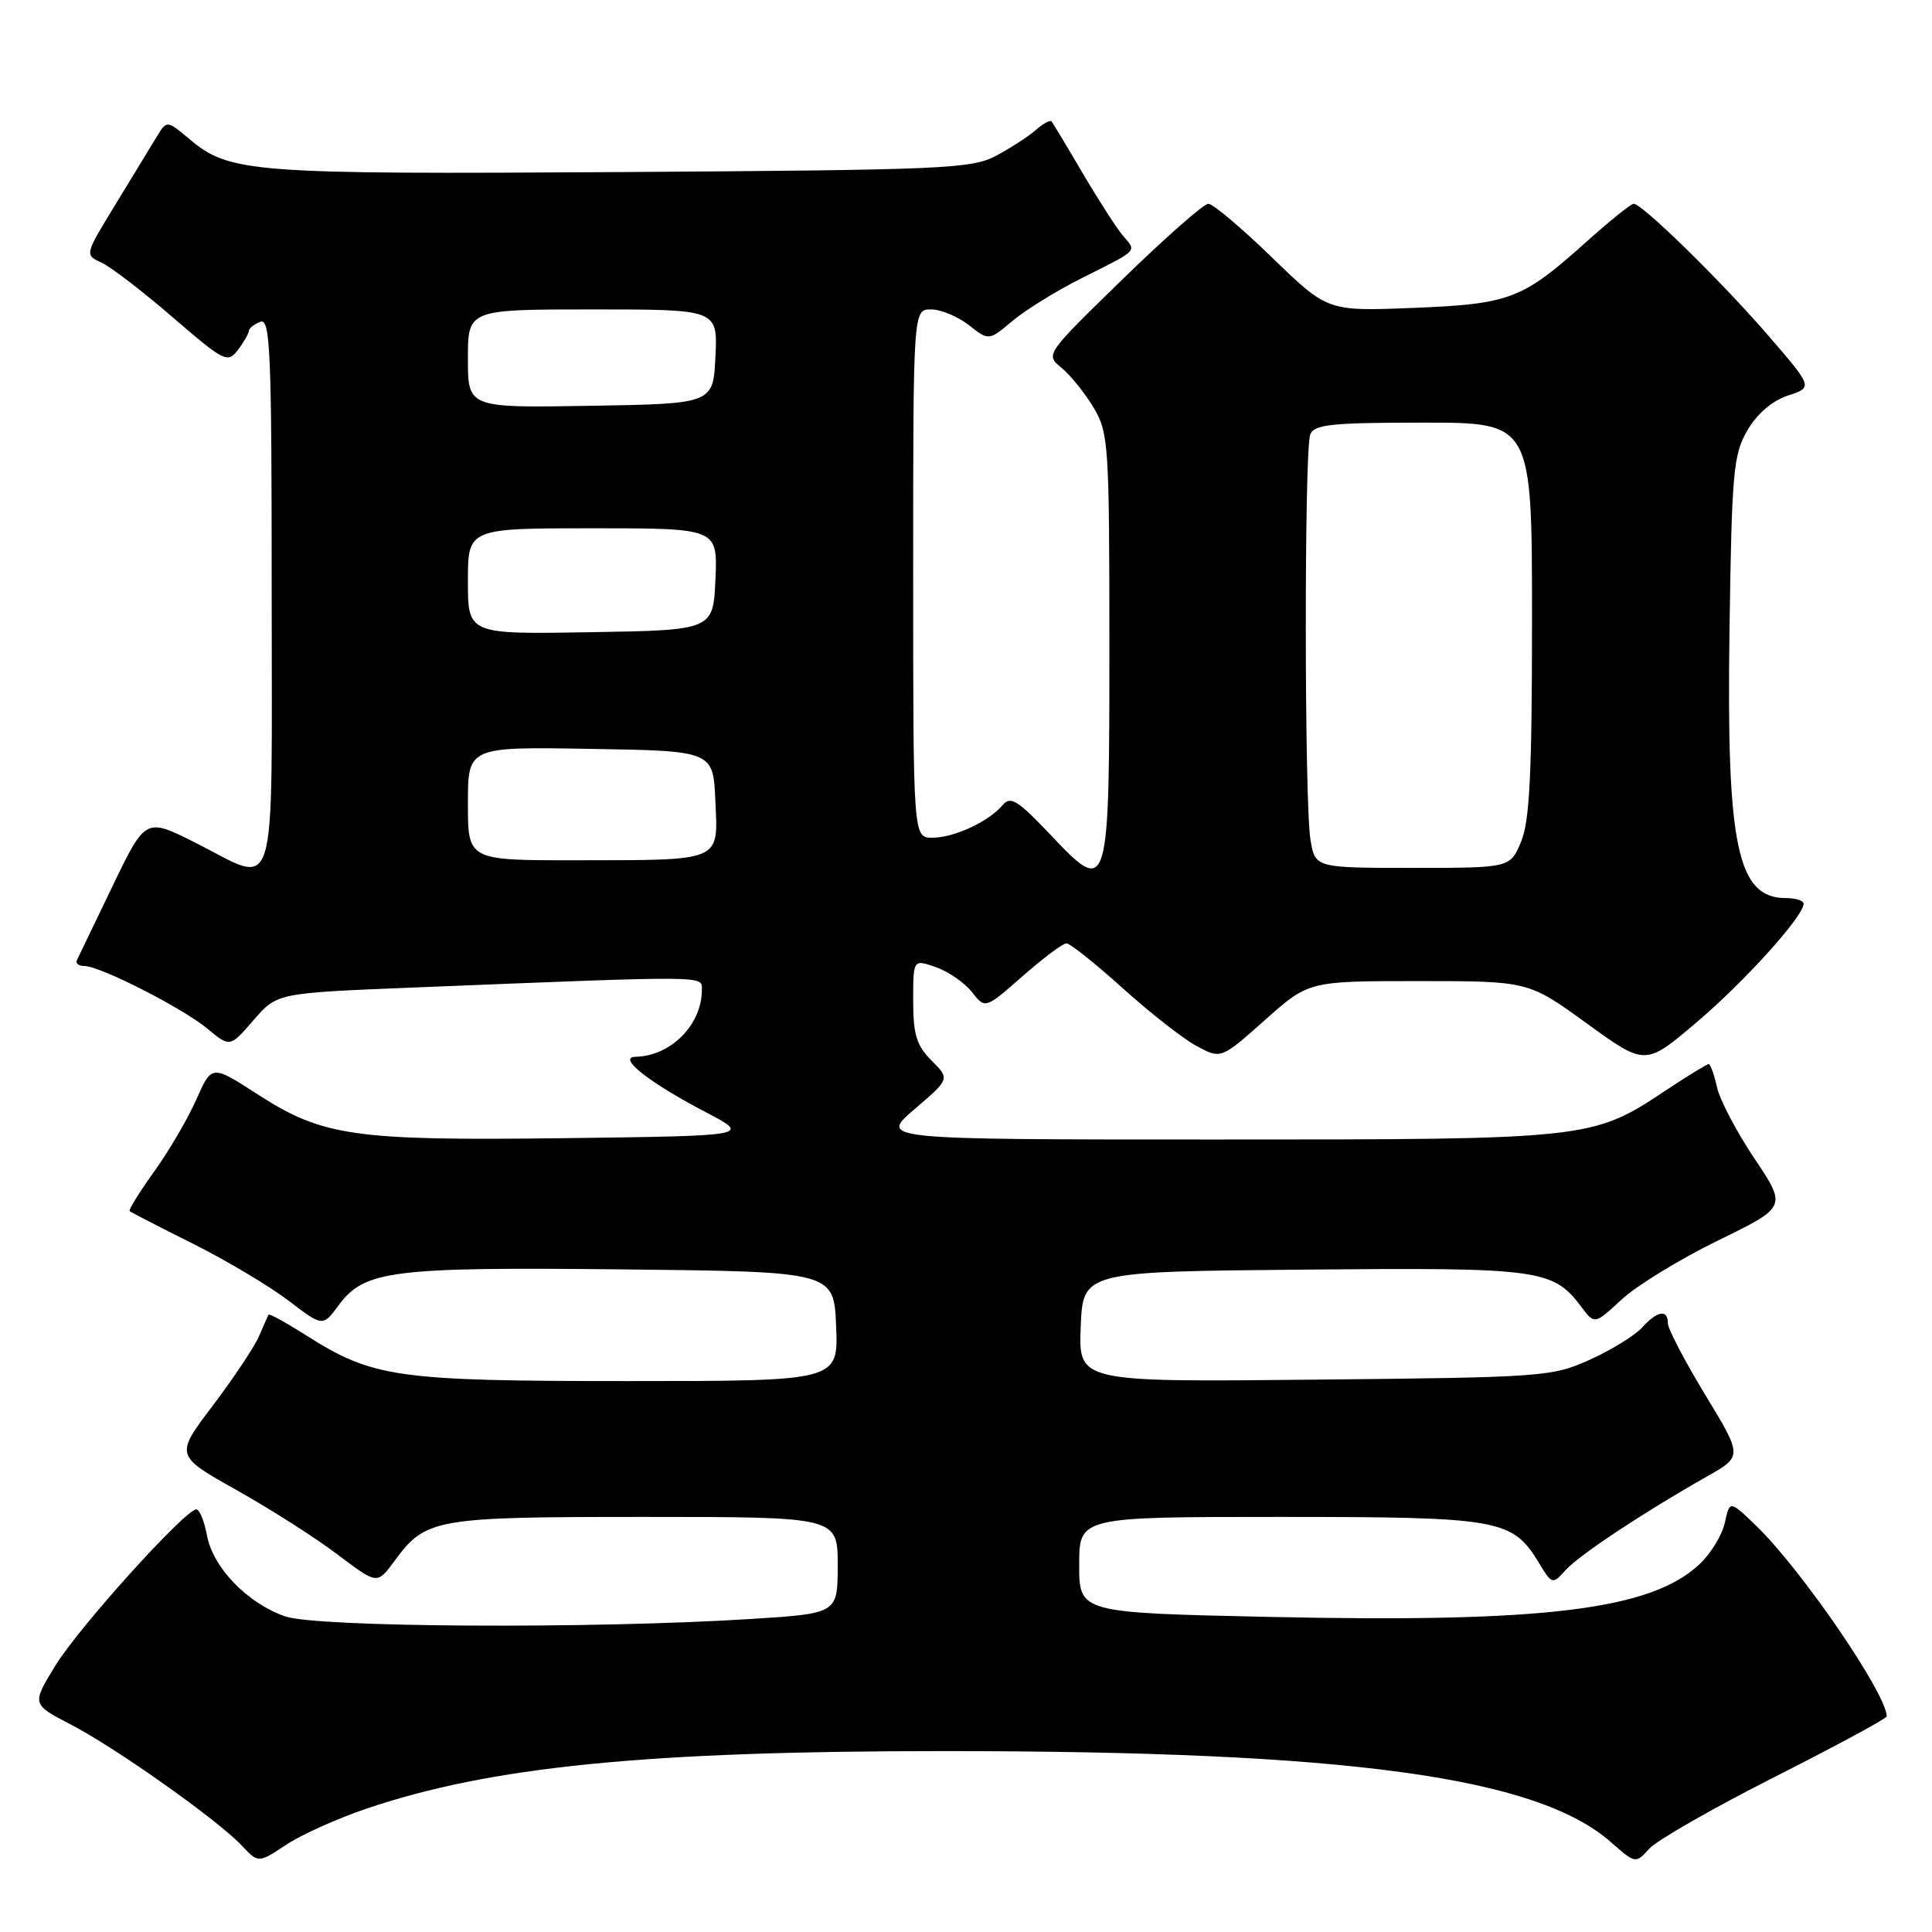<?xml version="1.0" encoding="UTF-8" standalone="no"?>
<!DOCTYPE svg PUBLIC "-//W3C//DTD SVG 1.1//EN" "http://www.w3.org/Graphics/SVG/1.1/DTD/svg11.dtd" >
<svg xmlns="http://www.w3.org/2000/svg" xmlns:xlink="http://www.w3.org/1999/xlink" version="1.1" viewBox="0 0 256 256">
 <g >
 <path fill="currentColor"
d=" M 48.52 239.67 C 64.95 234.09 85.52 232.03 125.00 232.03 C 178.65 232.03 203.58 235.43 213.44 244.08 C 216.71 246.95 216.73 246.96 218.54 244.96 C 219.54 243.85 227.02 239.57 235.18 235.44 C 243.33 231.31 250.00 227.71 250.00 227.43 C 250.00 224.45 238.68 207.94 232.68 202.15 C 229.20 198.80 229.20 198.80 228.55 201.76 C 228.20 203.39 226.69 205.86 225.20 207.26 C 218.78 213.31 204.66 215.04 168.25 214.25 C 143.00 213.70 143.00 213.70 143.00 207.35 C 143.00 201.00 143.00 201.00 169.55 201.00 C 198.74 201.00 200.38 201.29 203.89 207.05 C 205.66 209.97 205.71 209.98 207.46 208.04 C 209.28 206.03 217.84 200.36 226.20 195.63 C 230.90 192.97 230.90 192.97 225.95 184.82 C 223.23 180.34 221.00 176.07 221.00 175.33 C 221.00 173.45 219.60 173.68 217.58 175.91 C 216.63 176.96 213.53 178.87 210.68 180.16 C 205.66 182.43 204.54 182.51 174.20 182.81 C 142.91 183.13 142.91 183.13 143.20 175.81 C 143.50 168.50 143.50 168.50 172.77 168.23 C 204.27 167.95 205.76 168.15 209.60 173.25 C 211.30 175.50 211.30 175.50 214.90 172.17 C 216.88 170.34 222.61 166.83 227.63 164.38 C 236.77 159.92 236.77 159.92 232.48 153.52 C 230.12 150.00 227.88 145.74 227.51 144.06 C 227.14 142.38 226.64 141.00 226.41 141.00 C 226.17 141.00 223.56 142.60 220.61 144.56 C 210.99 150.95 210.50 151.00 161.09 150.99 C 116.50 150.99 116.50 150.99 121.18 146.97 C 125.87 142.96 125.87 142.96 123.43 140.52 C 121.45 138.54 121.00 137.08 121.00 132.60 C 121.00 127.10 121.00 127.10 124.01 128.15 C 125.66 128.73 127.81 130.21 128.78 131.45 C 130.55 133.70 130.55 133.70 135.50 129.35 C 138.22 126.96 140.83 125.00 141.31 125.00 C 141.79 125.00 145.13 127.67 148.74 130.92 C 152.35 134.18 156.77 137.64 158.55 138.60 C 161.79 140.34 161.79 140.34 167.60 135.17 C 173.40 130.00 173.40 130.00 187.96 130.00 C 202.52 130.00 202.52 130.00 210.26 135.61 C 218.01 141.23 218.01 141.23 224.75 135.51 C 231.09 130.15 238.97 121.43 238.99 119.75 C 239.00 119.34 237.94 119.00 236.65 119.00 C 230.19 119.00 228.75 112.16 229.17 83.39 C 229.47 62.47 229.68 60.20 231.55 57.00 C 232.83 54.81 234.84 53.09 236.92 52.41 C 240.23 51.32 240.23 51.32 234.26 44.41 C 228.05 37.23 217.60 27.00 216.47 27.00 C 216.11 27.00 213.27 29.29 210.16 32.08 C 201.70 39.67 200.07 40.29 187.21 40.80 C 175.91 41.25 175.91 41.25 168.56 34.13 C 164.52 30.21 160.72 27.00 160.11 27.00 C 159.51 27.00 154.40 31.49 148.76 36.99 C 138.51 46.97 138.50 46.97 140.66 48.74 C 141.84 49.71 143.75 52.08 144.90 54.00 C 146.89 57.32 146.99 58.89 147.00 85.06 C 147.00 118.50 146.92 118.78 139.25 110.67 C 134.87 106.04 133.89 105.43 132.86 106.67 C 131.05 108.85 126.44 111.00 123.55 111.00 C 121.00 111.00 121.00 111.00 121.00 76.00 C 121.00 41.00 121.00 41.00 123.37 41.00 C 124.67 41.00 126.92 41.94 128.38 43.08 C 131.02 45.16 131.02 45.16 134.16 42.52 C 135.89 41.07 140.04 38.50 143.40 36.82 C 150.94 33.04 150.62 33.36 148.82 31.26 C 147.99 30.29 145.60 26.58 143.49 23.00 C 141.39 19.42 139.52 16.32 139.34 16.09 C 139.16 15.86 138.22 16.37 137.26 17.22 C 136.29 18.07 133.93 19.60 132.00 20.63 C 128.75 22.37 125.19 22.52 82.28 22.80 C 33.21 23.11 30.41 22.90 25.10 18.43 C 22.10 15.91 22.10 15.91 20.71 18.21 C 19.95 19.47 17.50 23.49 15.27 27.14 C 11.22 33.76 11.22 33.78 13.43 34.79 C 14.65 35.34 18.90 38.60 22.87 42.03 C 29.71 47.93 30.17 48.16 31.51 46.38 C 32.30 45.35 32.95 44.21 32.97 43.86 C 32.99 43.50 33.68 42.95 34.50 42.64 C 35.82 42.13 36.00 46.53 36.00 78.53 C 36.00 120.39 36.96 117.24 25.90 111.67 C 19.29 108.34 19.29 108.34 14.91 117.42 C 12.50 122.41 10.37 126.84 10.18 127.25 C 9.99 127.66 10.43 128.00 11.17 128.00 C 13.26 128.00 24.18 133.56 27.49 136.31 C 30.47 138.79 30.47 138.79 33.59 135.18 C 36.71 131.58 36.71 131.58 54.60 130.86 C 94.39 129.26 93.00 129.25 93.00 131.17 C 93.00 135.79 88.88 139.94 84.20 140.03 C 81.74 140.08 85.99 143.43 93.50 147.36 C 99.50 150.50 99.50 150.50 75.00 150.81 C 46.84 151.17 42.76 150.58 34.10 144.98 C 28.06 141.08 28.06 141.08 26.02 145.68 C 24.91 148.20 22.39 152.51 20.43 155.23 C 18.47 157.96 17.01 160.32 17.18 160.48 C 17.36 160.64 21.13 162.58 25.57 164.80 C 30.01 167.02 35.69 170.41 38.20 172.32 C 42.77 175.81 42.77 175.81 44.88 172.94 C 48.30 168.33 51.87 167.88 82.50 168.20 C 110.50 168.50 110.50 168.50 110.79 175.75 C 111.09 183.00 111.09 183.00 83.23 183.00 C 52.57 183.00 49.42 182.55 40.63 176.98 C 37.96 175.29 35.69 174.03 35.59 174.20 C 35.49 174.36 34.92 175.65 34.32 177.05 C 33.72 178.45 30.97 182.58 28.21 186.23 C 23.18 192.86 23.18 192.86 31.34 197.44 C 35.83 199.96 41.86 203.80 44.74 205.99 C 49.98 209.95 49.98 209.95 52.24 206.88 C 56.42 201.19 57.51 201.00 85.45 201.00 C 111.00 201.00 111.00 201.00 111.00 207.40 C 111.00 213.80 111.00 213.80 99.38 214.53 C 78.23 215.85 41.90 215.64 37.75 214.17 C 32.74 212.40 28.22 207.71 27.43 203.46 C 27.07 201.56 26.44 200.00 26.02 200.00 C 24.55 200.00 10.46 215.61 7.35 220.68 C 4.20 225.82 4.20 225.82 9.35 228.49 C 15.35 231.60 28.87 241.17 32.04 244.55 C 34.23 246.88 34.23 246.88 37.89 244.46 C 39.90 243.12 44.68 240.97 48.52 239.67 Z  M 173.64 111.25 C 172.84 106.40 172.81 59.66 173.61 57.58 C 174.12 56.24 176.40 56.00 188.61 56.00 C 203.00 56.00 203.00 56.00 203.00 82.03 C 203.00 102.50 202.69 108.81 201.55 111.53 C 200.10 115.00 200.10 115.00 187.18 115.00 C 174.26 115.00 174.26 115.00 173.64 111.25 Z  M 62.00 106.48 C 62.00 98.95 62.00 98.95 78.25 99.23 C 94.50 99.50 94.50 99.50 94.79 106.12 C 95.15 114.26 95.83 113.97 76.25 113.99 C 62.00 114.00 62.00 114.00 62.00 106.48 Z  M 62.00 77.02 C 62.00 70.00 62.00 70.00 78.55 70.00 C 95.09 70.00 95.09 70.00 94.80 76.75 C 94.50 83.50 94.50 83.50 78.25 83.77 C 62.00 84.05 62.00 84.05 62.00 77.02 Z  M 62.00 47.52 C 62.00 41.00 62.00 41.00 78.55 41.00 C 95.10 41.00 95.10 41.00 94.80 47.25 C 94.50 53.50 94.50 53.50 78.25 53.77 C 62.00 54.05 62.00 54.05 62.00 47.52 Z "/>
</g>
</svg>